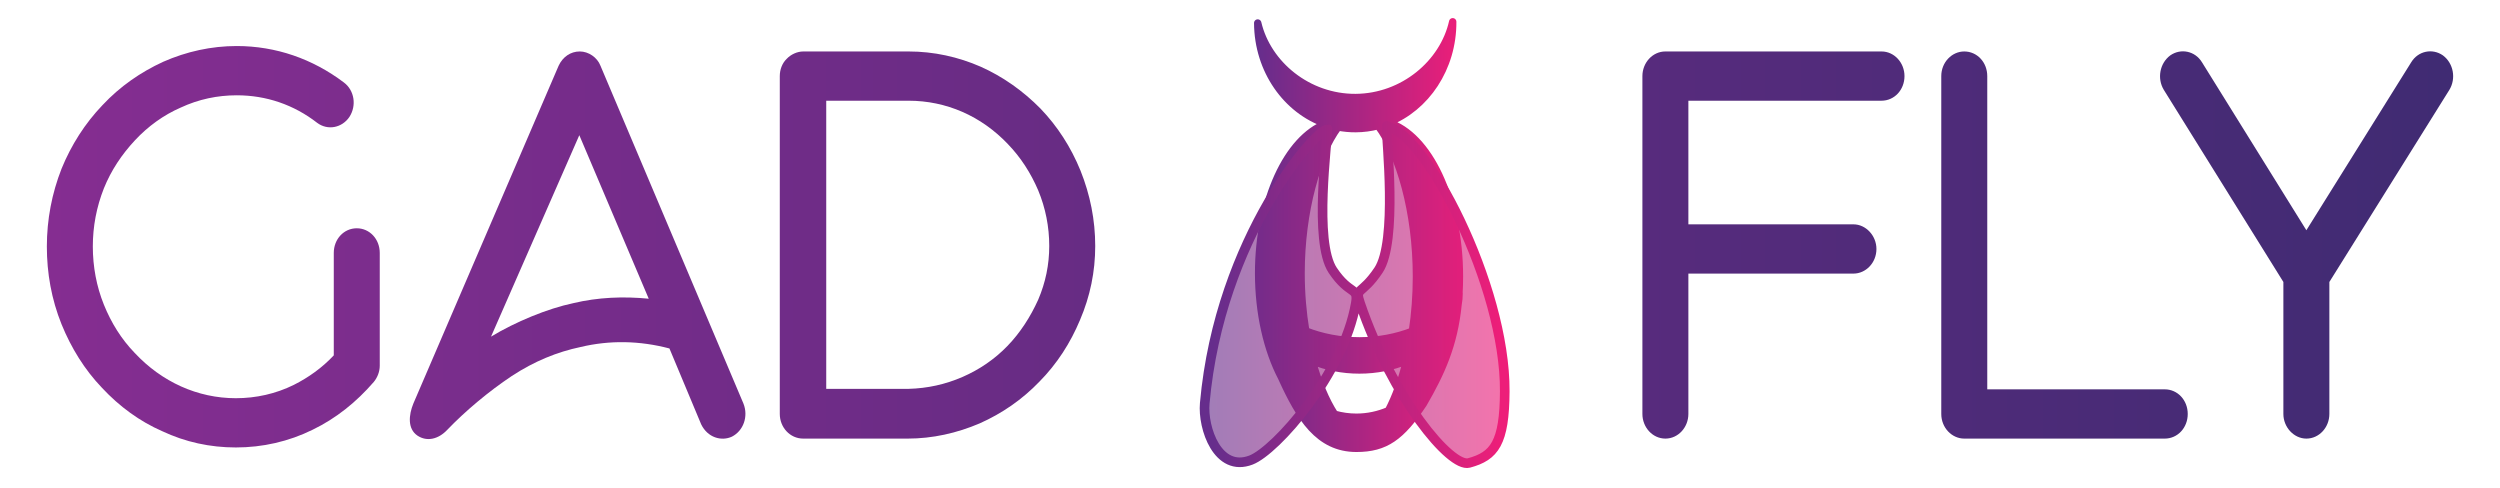 <svg width="100%" height="100%" viewBox="0 0 200 39" version="1.1" xmlns="http://www.w3.org/2000/svg" xmlns:xlink="http://www.w3.org/1999/xlink" xml:space="preserve" xmlns:serif="http://www.serif.com/" style="fill-rule:evenodd;clip-rule:evenodd;stroke-linejoin:round;stroke-miterlimit:1.414;">
    <g>
        <g>
            <g>
                <path d="M106.079,9.902c-3.148,-1.078 -5.442,-4.275 -5.462,-8.061c0.779,3.313 4.026,5.986 7.832,5.962c3.806,-0.024 7.024,-2.738 7.767,-6.061c0.02,3.706 -2.143,6.874 -5.175,8.055c3.242,1.005 5.713,6.143 5.713,12.323c0,0.466 -0.014,0.927 -0.041,1.38c0.004,-0.009 0.009,-0.019 0.013,-0.028c0,0.298 -0.027,0.59 -0.081,0.877c-0.324,3.268 -1.357,5.496 -2.779,7.953c-1.769,2.652 -3.037,3.564 -5.351,3.564c-3.019,0 -4.536,-2.456 -5.993,-5.669c-1.136,-2.184 -1.832,-5.118 -1.832,-8.342c0,-5.876 2.312,-10.789 5.389,-11.953Zm-1.098,18.968c0.468,1.723 1.088,3.19 1.788,4.268c0.556,0.156 1.142,0.241 1.746,0.241c0.907,0 1.774,-0.192 2.559,-0.529c0.568,-1.088 1.066,-2.442 1.448,-3.979c-1.123,0.464 -2.407,0.727 -3.77,0.727c-1.363,0 -2.648,-0.263 -3.771,-0.728Zm5.261,-18.813c-0.571,0.149 -1.167,0.23 -1.78,0.234c-0.48,0.003 -0.951,-0.042 -1.408,-0.13c-1.673,2.258 -2.968,6.706 -2.968,11.694c0,1.615 0.136,3.173 0.376,4.619c1.258,0.498 2.73,0.795 4.29,0.795c1.54,0 2.993,-0.289 4.24,-0.775c0.209,-1.379 0.325,-2.852 0.325,-4.374c0,-5.177 -1.348,-9.785 -3.075,-12.063Z" style="fill:url(#_Linear1);stroke:url(#_Linear2);stroke-width:0.59px;"/>
            </g>
            <g>
                <path d="M110.929,10.125c-0.017,-0.046 0.003,-0.1 0,-0.001c3.037,0.396 9.497,12.656 9.451,21.186c-0.022,4.13 -0.825,5.177 -2.866,5.727c-1.469,0.396 -6.112,-5.177 -8.702,-12.769c-0.449,-1.318 0.095,-0.603 1.465,-2.646c1.546,-2.307 0.629,-10.475 0.652,-11.497Zm-4.747,0.242c-0.002,-0.101 0.018,-0.07 0,-0.023c0.022,1.016 -1.106,8.984 0.438,11.286c1.369,2.043 2.08,1.268 1.842,2.638c-0.979,5.636 -6.395,11.77 -8.383,12.536c-2.655,1.022 -3.878,-2.559 -3.7,-4.539c1.198,-13.355 9.077,-22.118 9.803,-21.898Z" style="fill:url(#_Linear3);stroke:url(#_Linear4);stroke-width:0.77px;stroke-linecap:round;stroke-miterlimit:1.5;"/>
            </g>
        </g>
        <path d="M18.867,35.797c-2.06,0 -4.047,-0.433 -5.886,-1.3c-1.803,-0.788 -3.421,-1.97 -4.819,-3.468c-1.398,-1.458 -2.465,-3.191 -3.237,-5.083c-0.809,-2.009 -1.177,-4.098 -1.177,-6.226c0,-2.167 0.405,-4.255 1.177,-6.225c0.772,-1.892 1.876,-3.625 3.274,-5.083c1.398,-1.498 3.053,-2.64 4.855,-3.468c1.877,-0.827 3.863,-1.261 5.886,-1.261c3.127,0 6.07,1.025 8.571,2.916c0.846,0.631 1.03,1.852 0.441,2.758c-0.588,0.867 -1.728,1.104 -2.575,0.473c-1.876,-1.458 -4.083,-2.206 -6.437,-2.206c-1.545,0 -3.053,0.315 -4.488,0.985c-1.361,0.591 -2.611,1.497 -3.641,2.6c-1.067,1.143 -1.913,2.404 -2.502,3.862c-0.588,1.497 -0.883,3.034 -0.883,4.649c0,1.616 0.295,3.192 0.883,4.65c0.589,1.458 1.398,2.758 2.465,3.862c2.17,2.324 5.039,3.625 8.093,3.625c1.618,0 3.2,-0.355 4.634,-1.064c1.178,-0.591 2.281,-1.379 3.201,-2.364l0,-8.196c0,-1.104 0.809,-1.97 1.839,-1.97c1.03,0 1.839,0.866 1.839,1.97l0,9.023c0,0.473 -0.184,0.946 -0.478,1.3c-1.398,1.616 -3.016,2.916 -4.892,3.823c-1.913,0.945 -4.01,1.418 -6.143,1.418Z" style="fill:url(#_Linear5);fill-rule:nonzero;"/>
        <path d="M58.558,34.93c-0.847,0.394 -1.95,0.079 -2.465,-0.985l-2.538,-6.068c-2.391,-0.63 -4.782,-0.67 -7.1,-0.118c-1.876,0.394 -3.715,1.142 -5.517,2.325c-1.84,1.221 -3.753,2.837 -5.15,4.295c-0.699,0.748 -1.619,0.985 -2.391,0.472c-0.81,-0.551 -0.699,-1.655 -0.331,-2.561l11.624,-27.031c0.331,-0.709 0.956,-1.142 1.692,-1.142c0.699,0 1.398,0.473 1.655,1.142l11.44,27.031c0.405,1.025 0,2.167 -0.919,2.64Zm-12.213,-24.115l-7.063,16.116c1.95,-1.182 4.525,-2.246 6.585,-2.679c1.986,-0.473 4.009,-0.552 6.032,-0.355l-5.554,-13.082Z" style="fill:url(#_Linear6);fill-rule:nonzero;"/>
        <path d="M72.609,35.088l-0.036,0l-8.314,0c-1.067,0 -1.876,-0.906 -1.876,-1.97l0,-27.031c0,-0.512 0.184,-1.025 0.552,-1.379c0.331,-0.355 0.846,-0.591 1.324,-0.591l8.424,0c2.023,0 3.973,0.433 5.775,1.221c1.766,0.788 3.384,1.931 4.782,3.35c1.361,1.418 2.428,3.073 3.201,4.964c0.772,1.931 1.177,3.941 1.177,6.029c0,2.049 -0.405,4.019 -1.214,5.911c-0.773,1.852 -1.839,3.506 -3.237,4.925c-1.398,1.458 -3.017,2.561 -4.782,3.349c-1.84,0.788 -3.789,1.222 -5.776,1.222Zm-6.511,-3.98l6.585,0c1.508,-0.039 2.943,-0.355 4.304,-0.946c1.361,-0.591 2.575,-1.418 3.605,-2.482c1.03,-1.064 1.839,-2.325 2.464,-3.704c0.589,-1.379 0.883,-2.798 0.883,-4.295c0,-1.537 -0.294,-3.034 -0.883,-4.452c-0.588,-1.38 -1.398,-2.641 -2.427,-3.704c-2.134,-2.246 -4.93,-3.468 -7.946,-3.468l-6.585,0l0,23.051Z" style="fill:url(#_Linear7);fill-rule:nonzero;"/>
        <path d="M150.52,4.117l-17.289,0c-1.03,0 -1.839,0.906 -1.839,1.97l0,27.031c0,1.064 0.809,1.97 1.839,1.97c1.03,0 1.839,-0.906 1.839,-1.97l0,-11.23l13.206,0c0.993,0 1.839,-0.867 1.839,-1.97c0,-1.064 -0.846,-1.971 -1.839,-1.971l-13.206,0l0,-9.89l15.45,0c1.03,0 1.839,-0.867 1.839,-1.97c0,-1.064 -0.809,-1.97 -1.839,-1.97Z" style="fill:url(#_Linear8);fill-rule:nonzero;"/>
        <path d="M173.18,35.088l-16.039,0c-0.993,0 -1.839,-0.867 -1.839,-1.97l0,-27.031c0,-1.103 0.846,-1.97 1.839,-1.97c1.03,0 1.84,0.867 1.84,1.97l0,25.06l14.199,0c1.03,0 1.839,0.867 1.839,1.971c0,1.103 -0.809,1.97 -1.839,1.97Z" style="fill:url(#_Linear9);fill-rule:nonzero;"/>
        <path d="M195.434,4.432c-0.846,-0.591 -1.986,-0.355 -2.538,0.552l-8.387,13.436l-8.35,-13.436c-0.552,-0.907 -1.692,-1.143 -2.538,-0.552c-0.846,0.63 -1.067,1.852 -0.515,2.758l9.564,15.368l0,10.56c0,1.064 0.846,1.97 1.839,1.97c1.03,0 1.84,-0.906 1.84,-1.97l0,-10.56l9.6,-15.368c0.552,-0.906 0.332,-2.128 -0.515,-2.758Z" style="fill:url(#_Linear10);fill-rule:nonzero;"/>
    </g>
    <defs>
        <linearGradient id="_Linear1" x1="0" y1="0" x2="1" y2="0" gradientUnits="userSpaceOnUse" gradientTransform="matrix(16.137,0,0,34.124,100.617,18.804)"><stop offset="0" style="stop-color:#662d8c;stop-opacity:1"/><stop offset="1" style="stop-color:#ed1e79;stop-opacity:1"/></linearGradient>
        <linearGradient id="_Linear2" x1="0" y1="0" x2="1" y2="0" gradientUnits="userSpaceOnUse" gradientTransform="matrix(16.137,0,0,36.487,100.617,17.623)"><stop offset="0" style="stop-color:#662d8c;stop-opacity:1"/><stop offset="1" style="stop-color:#ed1e79;stop-opacity:1"/></linearGradient>
        <linearGradient id="_Linear3" x1="0" y1="0" x2="1" y2="0" gradientUnits="userSpaceOnUse" gradientTransform="matrix(24.018,0,0,26.989,96.362,23.563)"><stop offset="0" style="stop-color:#662d8c;stop-opacity:0.62"/><stop offset="1" style="stop-color:#ed1e79;stop-opacity:0.62"/></linearGradient>
        <linearGradient id="_Linear4" x1="0" y1="0" x2="1" y2="0" gradientUnits="userSpaceOnUse" gradientTransform="matrix(23.038,0,0,25.689,97.005,24.205)"><stop offset="0" style="stop-color:#662d8c;stop-opacity:1"/><stop offset="1" style="stop-color:#ed1e79;stop-opacity:1"/></linearGradient>
        <linearGradient id="_Linear5" x1="0" y1="0" x2="1" y2="0" gradientUnits="userSpaceOnUse" gradientTransform="matrix(233.336,0,0,32.114,3.748,19.74)"><stop offset="0" style="stop-color:#852d91;stop-opacity:1"/><stop offset="1" style="stop-color:#312a6c;stop-opacity:1"/></linearGradient>
        <linearGradient id="_Linear6" x1="0" y1="0" x2="1" y2="0" gradientUnits="userSpaceOnUse" gradientTransform="matrix(233.336,0,0,32.114,3.748,19.74)"><stop offset="0" style="stop-color:#852d91;stop-opacity:1"/><stop offset="1" style="stop-color:#312a6c;stop-opacity:1"/></linearGradient>
        <linearGradient id="_Linear7" x1="0" y1="0" x2="1" y2="0" gradientUnits="userSpaceOnUse" gradientTransform="matrix(233.336,0,0,32.114,3.748,19.74)"><stop offset="0" style="stop-color:#852d91;stop-opacity:1"/><stop offset="1" style="stop-color:#312a6c;stop-opacity:1"/></linearGradient>
        <linearGradient id="_Linear8" x1="0" y1="0" x2="1" y2="0" gradientUnits="userSpaceOnUse" gradientTransform="matrix(233.336,0,0,32.114,3.748,19.74)"><stop offset="0" style="stop-color:#852d91;stop-opacity:1"/><stop offset="1" style="stop-color:#312a6c;stop-opacity:1"/></linearGradient>
        <linearGradient id="_Linear9" x1="0" y1="0" x2="1" y2="0" gradientUnits="userSpaceOnUse" gradientTransform="matrix(233.336,0,0,32.114,3.748,19.74)"><stop offset="0" style="stop-color:#852d91;stop-opacity:1"/><stop offset="1" style="stop-color:#312a6c;stop-opacity:1"/></linearGradient>
        <linearGradient id="_Linear10" x1="0" y1="0" x2="1" y2="0" gradientUnits="userSpaceOnUse" gradientTransform="matrix(233.336,0,0,32.114,3.748,19.74)"><stop offset="0" style="stop-color:#852d91;stop-opacity:1"/><stop offset="1" style="stop-color:#312a6c;stop-opacity:1"/></linearGradient>
    </defs>
</svg>
